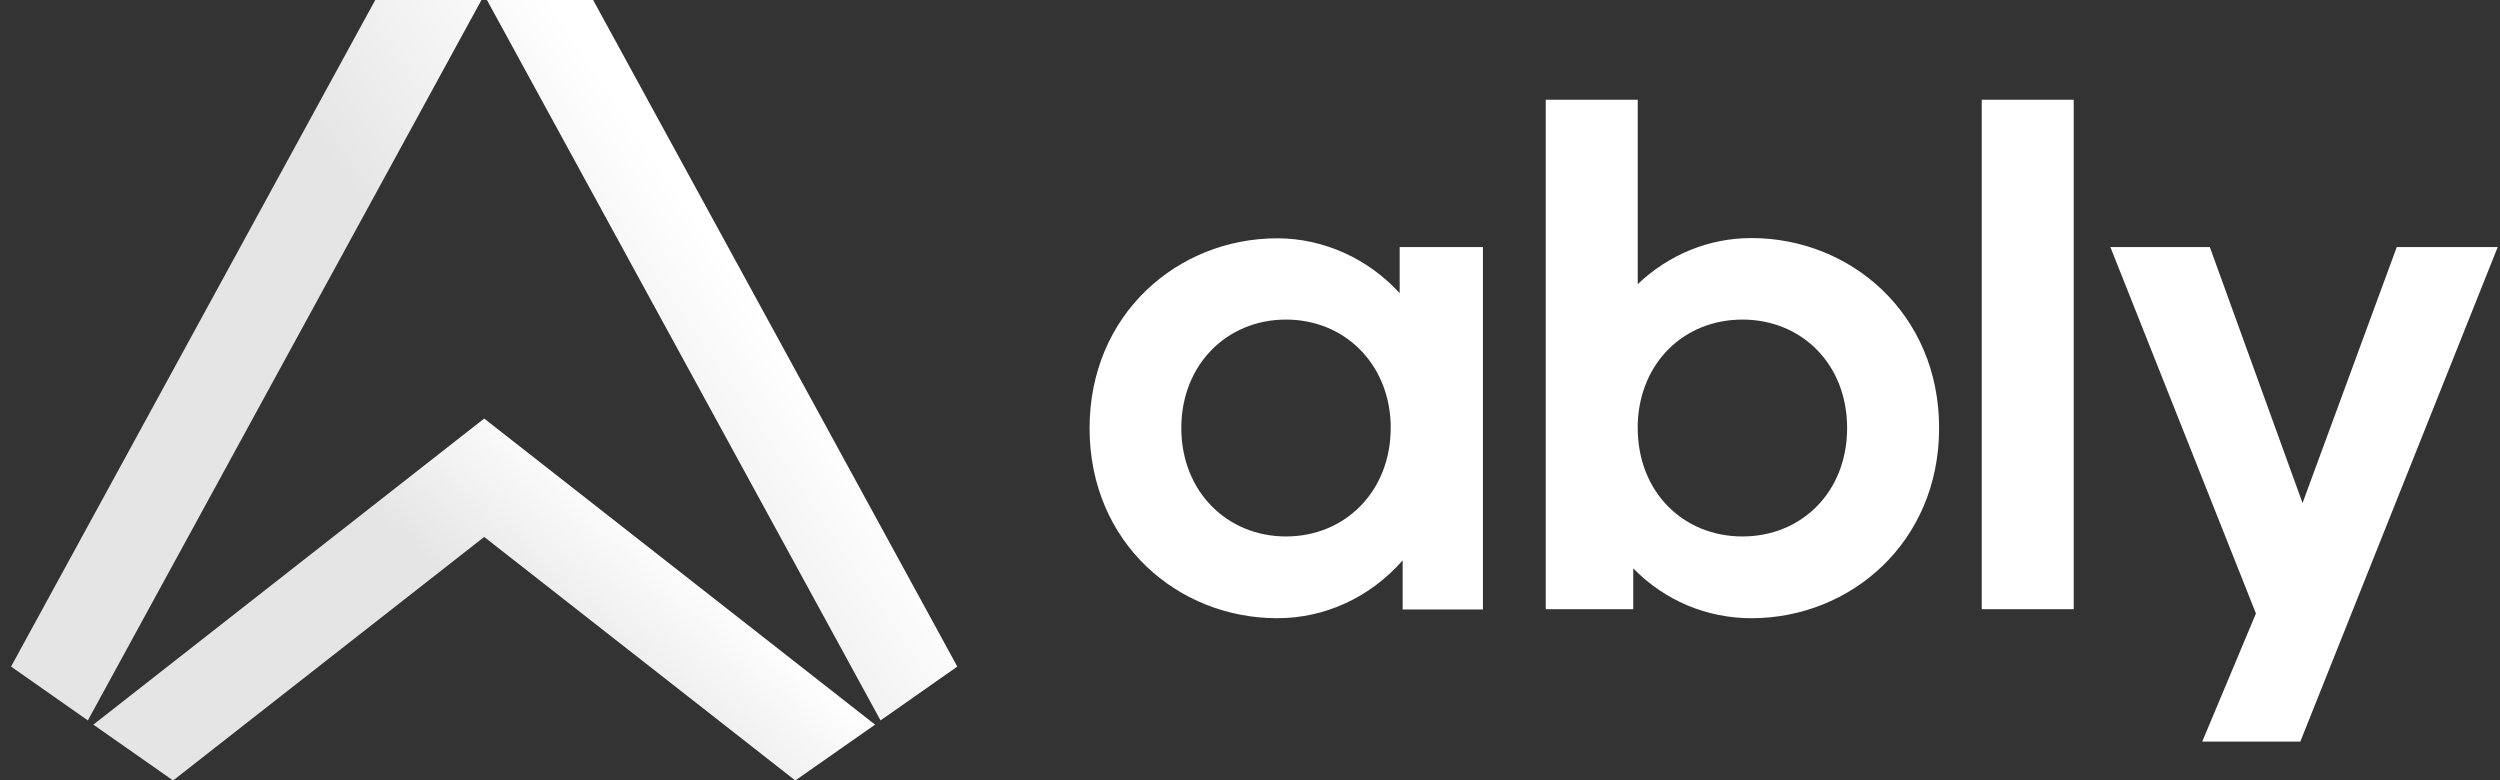 <svg width="205" height="64" viewBox="0 0 205 64" fill="none" xmlns="http://www.w3.org/2000/svg">
<rect x="0" y="0" width="205" height="64" fill="#333333" stroke="none"/>
<path d="M126.751 49.957V8.176H134.294V23.302C136.849 20.87 140.14 19.521 143.615 19.521C151.771 19.521 159.007 25.735 159.007 35.097C159.007 44.459 151.771 50.693 143.615 50.693C139.956 50.693 136.501 49.242 133.926 46.605V49.957H126.751ZM151.464 35.097C151.464 29.864 147.744 26.205 142.879 26.205C138.137 26.205 134.478 29.68 134.294 34.729V35.097C134.294 40.33 138.014 43.989 142.879 43.989C147.744 43.989 151.464 40.33 151.464 35.097ZM162.502 49.957V8.176H170.045V49.957H162.502ZM180.592 60.791L184.987 50.305L173.05 20.257H181.205L188.809 41.249L196.536 20.257H204.814L188.625 60.811H180.592V60.791ZM114.773 20.257V24.038C112.157 21.177 108.498 19.541 104.737 19.541C96.581 19.541 89.345 25.755 89.345 35.117C89.345 44.499 96.581 50.693 104.737 50.693C108.641 50.693 112.341 48.996 115.018 45.951V49.978H121.6V20.257H114.773ZM114.037 35.097C114.037 40.268 110.317 43.989 105.452 43.989C100.587 43.989 96.867 40.268 96.867 35.097C96.867 29.925 100.587 26.205 105.452 26.205C110.194 26.205 113.853 29.741 114.037 34.729V35.097Z" fill="white"/>
<path d="M39.479 0L7.203 59.074L0.907 54.659L30.771 0H39.479ZM39.929 0L72.205 59.074L78.5 54.659L48.636 0H39.929Z" fill="url(#paint0_linear_991_536)"/>
<path d="M71.755 59.421L39.704 34.32L7.653 59.421L14.194 64L39.704 44.029L65.214 64L71.755 59.421Z" fill="url(#paint1_linear_991_536)"/>
<defs>
<linearGradient id="paint0_linear_991_536" x1="18.666" y1="88.369" x2="77.89" y2="48.368" gradientUnits="userSpaceOnUse">
<stop stop-color="#E5E5E5"/>
<stop offset="0.688" stop-color="#E5E5E5"/>
<stop offset="1" stop-color="white"/>
</linearGradient>
<linearGradient id="paint1_linear_991_536" x1="22.324" y1="78.719" x2="54.224" y2="43.29" gradientUnits="userSpaceOnUse">
<stop stop-color="#E5E5E5"/>
<stop offset="0.688" stop-color="#E5E5E5"/>
<stop offset="1" stop-color="white"/>
</linearGradient>
</defs>
</svg>
